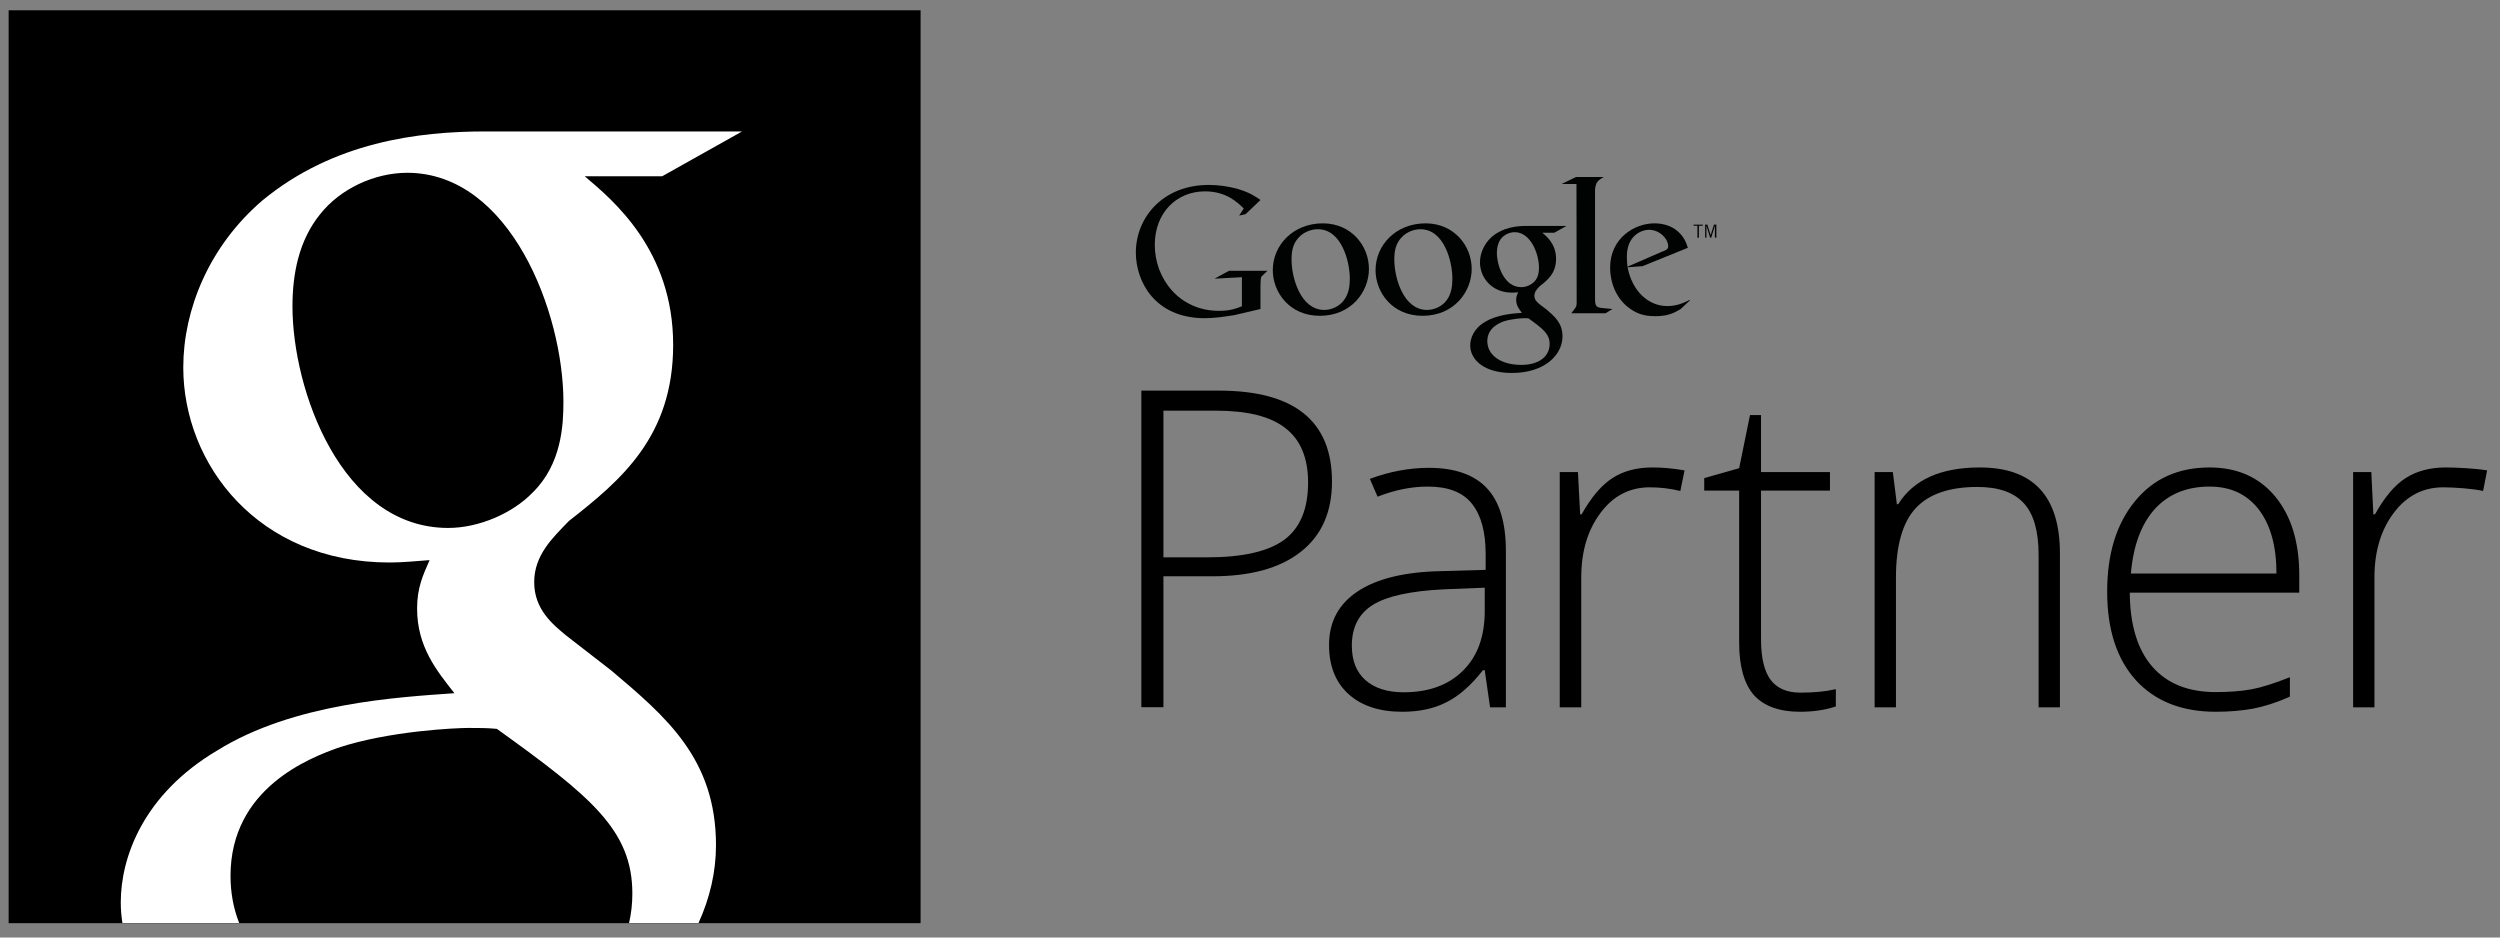 <!-- Generator: Avocode 2.1.0 - http://avocode.com -->
<svg height="51" width="136" xmlns:xlink="http://www.w3.org/1999/xlink" xmlns="http://www.w3.org/2000/svg" viewBox="0 0 136 51">
    <rect x="0" y="0" width="136" height="51" fill="#808080" stroke="none"/>
    <path fill="#000000" fill-rule="evenodd" d="M 87.73 26 C 87.13 26.38 86.57 27.04 86.04 27.98 L 85.96 27.98 L 85.84 25.68 L 84.85 25.68 L 84.85 38.48 L 86.02 38.48 L 86.02 31.41 C 86.02 30 86.37 28.83 87.07 27.9 C 87.76 26.97 88.66 26.51 89.75 26.51 C 90.33 26.51 90.88 26.58 91.41 26.71 L 91.64 25.59 C 91.02 25.48 90.43 25.43 89.89 25.43 C 89.04 25.43 88.32 25.62 87.73 26 L 87.73 26 Z M 96.31 36.97 C 95.97 36.5 95.8 35.77 95.8 34.79 L 95.8 26.69 L 99.55 26.69 L 99.55 25.68 L 95.8 25.68 L 95.8 22.58 L 95.2 22.58 L 94.61 25.47 L 92.71 26.01 L 92.71 26.69 L 94.61 26.69 L 94.61 34.96 C 94.61 36.25 94.88 37.2 95.41 37.81 C 95.95 38.41 96.79 38.72 97.92 38.72 C 98.65 38.72 99.31 38.62 99.87 38.43 L 99.87 37.49 C 99.32 37.62 98.68 37.68 97.94 37.68 C 97.2 37.68 96.66 37.44 96.31 36.97 L 96.31 36.97 Z M 77.73 25.45 C 76.67 25.45 75.6 25.65 74.52 26.05 L 74.94 27.02 C 75.88 26.65 76.79 26.47 77.68 26.47 C 78.78 26.47 79.58 26.78 80.07 27.4 C 80.57 28.02 80.82 28.93 80.82 30.15 L 80.82 31 L 78.38 31.07 C 76.41 31.11 74.9 31.48 73.86 32.17 C 72.82 32.86 72.3 33.83 72.3 35.08 C 72.3 36.22 72.65 37.11 73.35 37.75 C 74.05 38.39 75.03 38.72 76.28 38.72 C 77.21 38.72 78.01 38.55 78.69 38.2 C 79.37 37.86 80.03 37.28 80.67 36.46 L 80.77 36.46 L 81.06 38.48 L 81.92 38.48 L 81.92 29.97 C 81.92 28.42 81.57 27.28 80.88 26.55 C 80.19 25.82 79.14 25.45 77.73 25.45 L 77.73 25.45 Z M 80.77 33.23 C 80.77 34.62 80.38 35.7 79.59 36.48 C 78.8 37.27 77.72 37.66 76.35 37.66 C 75.46 37.66 74.76 37.43 74.27 36.99 C 73.78 36.55 73.54 35.93 73.54 35.12 C 73.54 34.12 73.92 33.38 74.69 32.9 C 75.45 32.43 76.73 32.15 78.53 32.06 L 80.77 31.97 L 80.77 33.23 L 80.77 33.23 Z M 107.7 25.43 C 105.57 25.43 104.09 26.1 103.26 27.43 L 103.19 27.43 L 102.97 25.68 L 101.98 25.68 L 101.98 38.48 L 103.14 38.48 L 103.14 31.41 C 103.14 29.68 103.5 28.42 104.21 27.65 C 104.92 26.88 106.04 26.49 107.57 26.49 C 108.71 26.49 109.55 26.78 110.09 27.37 C 110.63 27.95 110.9 28.89 110.9 30.18 L 110.9 38.48 L 112.06 38.48 L 112.06 30.11 C 112.06 26.99 110.61 25.43 107.7 25.43 L 107.7 25.43 Z M 133.05 25.43 C 132.2 25.43 131.48 25.62 130.88 26 C 130.28 26.38 129.72 27.04 129.2 27.98 L 129.11 27.98 L 129 25.68 L 128.01 25.68 L 128.01 38.48 L 129.17 38.48 L 129.17 31.41 C 129.17 30 129.52 28.83 130.22 27.9 C 130.92 26.97 131.82 26.51 132.91 26.51 C 133.48 26.51 134.54 26.58 135.08 26.71 L 135.3 25.59 C 134.68 25.48 133.59 25.43 133.05 25.43 L 133.05 25.43 Z M 120.2 25.43 C 118.5 25.43 117.14 26.04 116.14 27.27 C 115.13 28.5 114.63 30.14 114.63 32.18 C 114.63 34.24 115.15 35.85 116.19 37 C 117.23 38.14 118.68 38.72 120.54 38.72 C 121.28 38.72 121.96 38.66 122.57 38.55 C 123.18 38.43 123.85 38.22 124.57 37.9 L 124.57 36.84 C 123.72 37.18 123.02 37.4 122.47 37.5 C 121.91 37.6 121.27 37.65 120.54 37.65 C 119.04 37.65 117.89 37.19 117.08 36.26 C 116.28 35.34 115.87 33.99 115.86 32.24 L 125.08 32.24 L 125.08 31.29 C 125.08 29.49 124.64 28.06 123.77 27.01 C 122.9 25.96 121.71 25.43 120.2 25.43 L 120.2 25.43 Z M 115.92 31.2 C 116.05 29.67 116.49 28.5 117.23 27.68 C 117.98 26.87 118.97 26.47 120.2 26.47 C 121.34 26.47 122.23 26.88 122.88 27.72 C 123.52 28.56 123.84 29.71 123.84 31.2 L 115.92 31.2 L 115.92 31.2 Z M 115.92 31.2" />
    <path fill="#000000" fill-rule="evenodd" d="M 72.46 26.2 C 72.46 27.86 71.89 29.14 70.76 30.02 C 69.63 30.91 68.03 31.35 65.95 31.35 L 63.29 31.35 L 63.29 38.47 L 62.09 38.47 L 62.09 21.25 L 66.31 21.25 C 70.41 21.25 72.46 22.9 72.46 26.2 L 72.46 26.2 Z M 63.29 30.32 L 65.66 30.32 C 67.6 30.32 69 30 69.87 29.36 C 70.73 28.72 71.16 27.68 71.16 26.25 C 71.16 24.92 70.75 23.93 69.94 23.3 C 69.12 22.65 67.85 22.34 66.14 22.34 L 63.29 22.34 L 63.29 30.32 L 63.29 30.32 Z M 63.29 30.32" />
    <path fill="#010202" fill-rule="evenodd" d="M 90.44 13.68 C 90.64 13.61 90.75 13.55 90.75 13.4 C 90.75 12.98 90.27 12.5 89.71 12.5 C 89.29 12.5 88.5 12.82 88.5 13.96 C 88.5 14.14 88.52 14.32 88.53 14.51 L 90.44 13.68 L 90.44 13.68 Z M 91.93 16.34 L 91.43 16.81 C 91.31 16.87 91.2 16.95 91.08 17 C 90.74 17.16 90.38 17.2 90.06 17.2 C 89.73 17.2 89.2 17.18 88.67 16.79 C 87.92 16.27 87.59 15.36 87.59 14.57 C 87.59 12.95 88.92 12.15 90 12.15 C 90.38 12.15 90.77 12.24 91.08 12.44 C 91.61 12.79 91.74 13.24 91.82 13.48 L 89.35 14.48 L 88.54 14.54 C 88.8 15.88 89.7 16.65 90.7 16.65 C 91.2 16.65 91.57 16.49 91.91 16.32 C 91.91 16.32 91.98 16.29 91.93 16.34 L 91.93 16.34 Z M 91.93 16.34" />
    <path fill="#010202" fill-rule="evenodd" d="M 86.77 16.25 C 86.77 16.66 86.84 16.73 87.19 16.76 C 87.37 16.78 87.54 16.79 87.72 16.81 L 87.34 17.04 L 85.48 17.04 C 85.72 16.73 85.77 16.69 85.77 16.48 L 85.77 16.25 L 85.76 10.01 L 84.95 10.01 L 85.73 9.63 L 87.24 9.63 C 86.91 9.82 86.81 9.93 86.77 10.3 L 86.77 16.25 L 86.77 16.25 Z M 86.77 16.25" />
    <path fill="#010202" fill-rule="evenodd" d="M 83.46 15.33 C 83.7 15.09 83.72 14.75 83.72 14.56 C 83.72 13.81 83.27 12.63 82.4 12.63 C 82.12 12.63 81.83 12.77 81.66 12.98 C 81.49 13.2 81.43 13.48 81.43 13.75 C 81.43 14.46 81.84 15.62 82.74 15.62 C 83.01 15.63 83.29 15.5 83.46 15.33 L 83.46 15.33 Z M 83.15 17.32 C 83.07 17.31 83.02 17.31 82.91 17.31 C 82.82 17.31 82.25 17.34 81.81 17.48 C 81.58 17.57 80.91 17.82 80.91 18.56 C 80.91 19.31 81.63 19.85 82.76 19.85 C 83.76 19.85 84.3 19.36 84.3 18.71 C 84.3 18.18 83.95 17.89 83.15 17.32 L 83.15 17.32 Z M 83.9 12.66 C 84.14 12.86 84.65 13.28 84.65 14.08 C 84.65 14.86 84.2 15.23 83.76 15.57 C 83.63 15.71 83.47 15.86 83.47 16.09 C 83.47 16.32 83.63 16.44 83.74 16.54 L 84.12 16.83 C 84.58 17.22 85 17.58 85 18.3 C 85 19.29 84.05 20.29 82.24 20.29 C 80.72 20.29 79.98 19.56 79.98 18.79 C 79.98 18.41 80.17 17.87 80.79 17.51 C 81.44 17.11 82.32 17.05 82.79 17.02 C 82.65 16.83 82.48 16.63 82.48 16.31 C 82.48 16.13 82.53 16.02 82.59 15.9 C 82.47 15.91 82.36 15.92 82.25 15.92 C 81.14 15.92 80.51 15.09 80.51 14.27 C 80.51 13.79 80.73 13.25 81.18 12.86 C 81.78 12.37 82.49 12.29 83.06 12.29 L 85.22 12.29 L 84.55 12.66 L 83.9 12.66 L 83.9 12.66 Z M 83.9 12.66" />
    <path fill="#010202" fill-rule="evenodd" d="M 78.7 16.33 C 78.95 15.99 79.01 15.57 79.01 15.16 C 79.01 14.24 78.57 12.47 77.27 12.47 C 76.92 12.47 76.58 12.61 76.33 12.83 C 75.92 13.2 75.85 13.66 75.85 14.11 C 75.85 15.15 76.36 16.86 77.63 16.86 C 78.04 16.86 78.46 16.66 78.7 16.33 M 77.39 17.18 C 75.72 17.18 74.83 15.88 74.83 14.7 C 74.83 13.32 75.95 12.15 77.55 12.15 C 79.09 12.15 80.06 13.36 80.06 14.63 C 80.06 15.87 79.1 17.18 77.39 17.18" />
    <path fill="#010202" fill-rule="evenodd" d="M 73.11 16.33 C 73.37 15.99 73.43 15.57 73.43 15.16 C 73.43 14.24 72.99 12.47 71.69 12.47 C 71.34 12.47 70.99 12.61 70.74 12.83 C 70.33 13.2 70.26 13.66 70.26 14.11 C 70.26 15.15 70.77 16.86 72.04 16.86 C 72.45 16.86 72.87 16.66 73.11 16.33 M 71.8 17.18 C 70.13 17.18 69.24 15.88 69.24 14.7 C 69.24 13.32 70.36 12.15 71.96 12.15 C 73.5 12.15 74.47 13.36 74.47 14.63 C 74.47 15.87 73.51 17.18 71.8 17.18" />
    <path fill="#010202" fill-rule="evenodd" d="M 68.57 16.81 L 67.16 17.14 C 66.59 17.23 66.08 17.31 65.54 17.31 C 62.82 17.31 61.79 15.31 61.79 13.74 C 61.79 11.83 63.26 10.06 65.76 10.06 C 66.3 10.06 66.81 10.14 67.27 10.26 C 68.01 10.47 68.36 10.73 68.57 10.88 L 67.76 11.65 L 67.41 11.73 L 67.66 11.34 C 67.32 11.01 66.71 10.41 65.55 10.41 C 63.99 10.41 62.82 11.59 62.82 13.32 C 62.82 15.17 64.16 16.91 66.31 16.91 C 66.94 16.91 67.26 16.78 67.56 16.66 L 67.56 15.08 L 66.07 15.16 L 66.86 14.73 L 68.95 14.73 L 68.69 14.98 C 68.62 15.04 68.61 15.06 68.59 15.14 C 68.58 15.23 68.57 15.51 68.57 15.61 L 68.57 16.81 L 68.57 16.81 Z M 68.57 16.81" />
    <path fill="#010202" fill-rule="evenodd" d="M 92.13 12.22 L 92.13 12.28 L 92.34 12.28 L 92.34 12.93 L 92.42 12.93 L 92.42 12.28 L 92.63 12.28 L 92.63 12.22 L 92.13 12.22 Z M 92.13 12.22" />
    <path fill="#010202" fill-rule="evenodd" d="M 93.29 12.93 L 93.29 12.28 L 93.29 12.28 L 93.09 12.93 L 93.03 12.93 L 92.83 12.28 L 92.83 12.28 L 92.83 12.93 L 92.76 12.93 L 92.76 12.22 L 92.88 12.22 L 93.06 12.79 L 93.06 12.79 L 93.24 12.22 L 93.37 12.22 L 93.37 12.93 L 93.29 12.93 Z M 93.29 12.93" />
    <path fill="#000000" fill-rule="evenodd" d="M 0.47 0.56 L 50.08 0.56 L 50.08 50.22 L 0.47 50.22 L 0.47 0.56 Z M 0.47 0.56" />
    <path fill="#ffffff" fill-rule="evenodd" d="M 13.01 50.21 C 12.7 49.42 12.54 48.56 12.54 47.65 C 12.54 42.86 16.88 41.23 18.36 40.69 C 21.19 39.75 24.85 39.6 25.48 39.6 C 26.14 39.6 26.47 39.6 27.03 39.65 C 32.15 43.33 34.4 45.16 34.4 48.61 C 34.4 49.16 34.34 49.7 34.22 50.21 L 38 50.21 C 38.62 48.85 38.95 47.42 38.95 45.98 C 38.95 41.28 36.24 39 33.26 36.48 L 30.81 34.58 C 30.07 33.97 29.06 33.15 29.06 31.67 C 29.06 30.19 30.07 29.25 30.95 28.34 C 33.77 26.13 36.62 23.76 36.62 18.76 C 36.62 13.61 33.36 10.9 31.81 9.59 L 36.02 9.59 L 40.37 7.15 L 26.41 7.15 C 22.76 7.15 18.14 7.72 14.28 10.9 C 11.37 13.39 9.97 16.85 9.97 19.99 C 9.97 25.25 14.03 30.6 21.19 30.6 C 21.87 30.6 22.61 30.53 23.37 30.47 C 23.02 31.27 22.69 31.96 22.69 33.1 C 22.69 35.18 23.75 36.48 24.72 37.71 C 21.66 37.93 15.97 38.24 11.81 40.83 C 7.8 43.21 6.57 46.63 6.57 49.09 C 6.57 49.47 6.6 49.84 6.66 50.21 L 13.01 50.21 L 13.01 50.21 Z M 24.38 28.72 C 18.56 28.72 15.91 21.2 15.91 16.67 C 15.91 14.89 16.26 13.08 17.41 11.66 C 18.51 10.26 20.39 9.4 22.15 9.4 C 27.76 9.4 30.65 17.01 30.65 21.86 C 30.65 23.1 30.56 25.25 28.97 26.8 C 27.9 27.91 26.07 28.72 24.38 28.72 L 24.38 28.72 Z M 24.38 28.72" />
</svg>